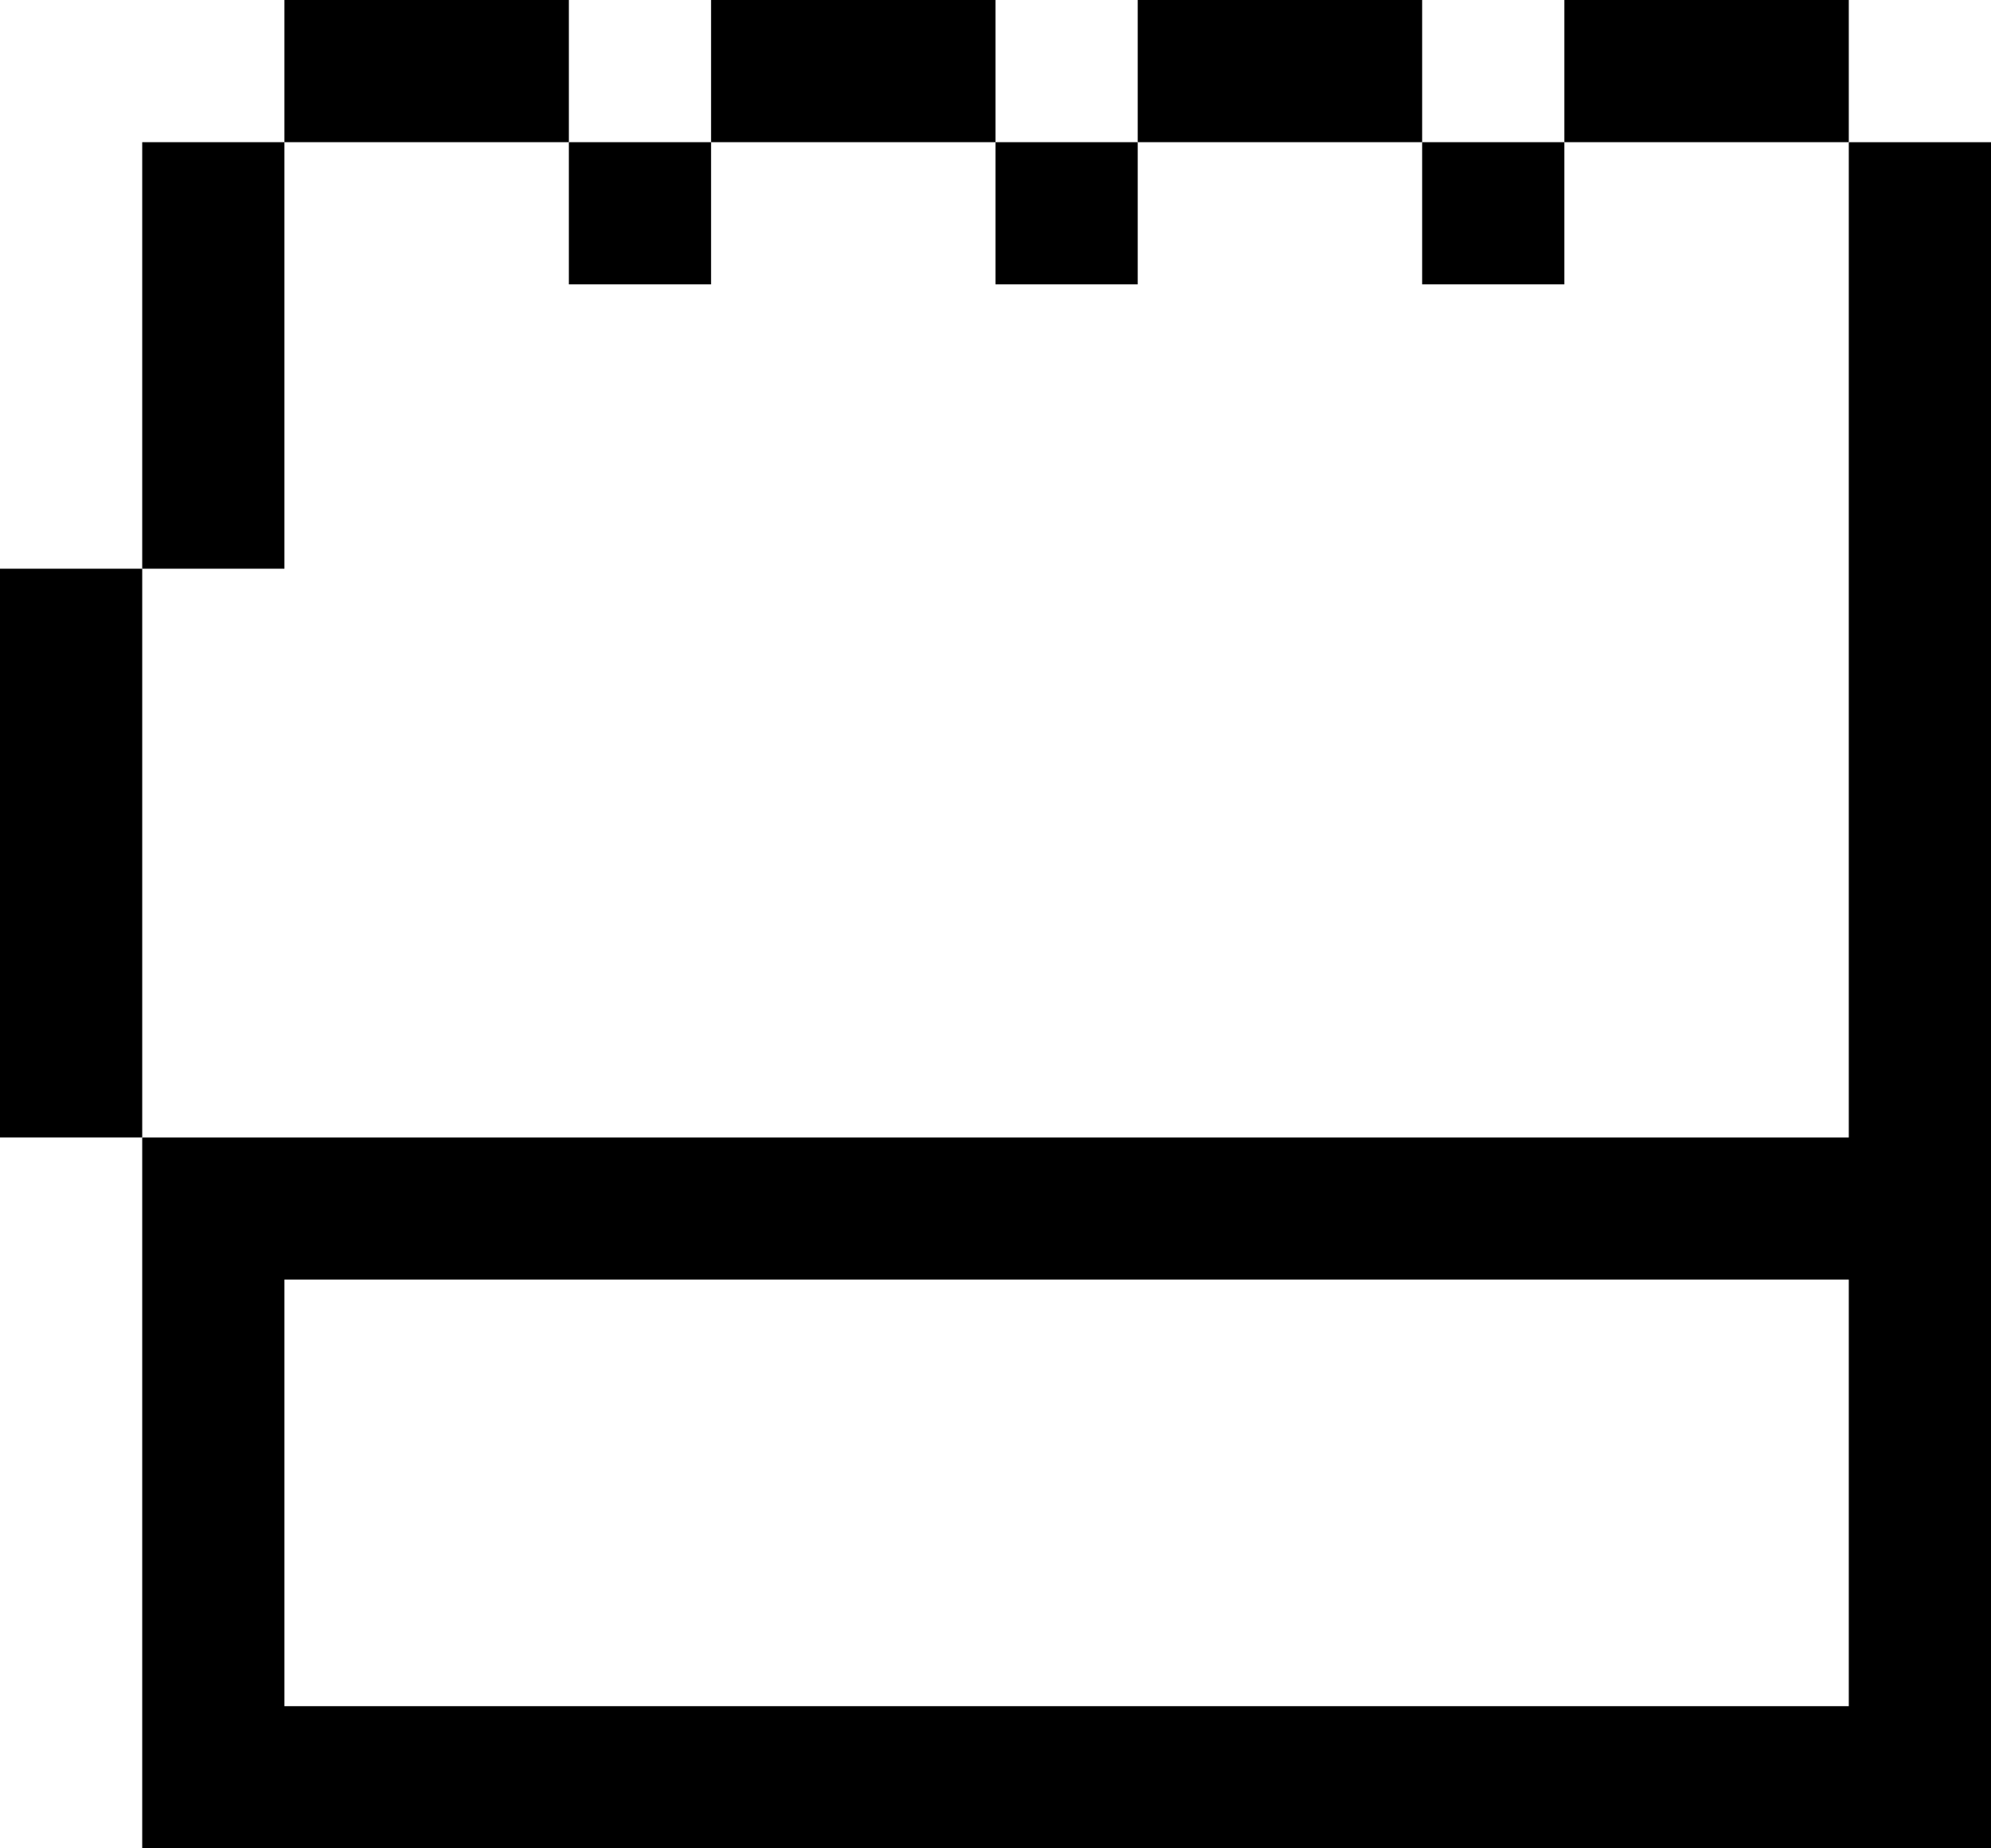 <?xml version="1.0" encoding="UTF-8"?>
<svg id="Ebene_2" data-name="Ebene 2" xmlns="http://www.w3.org/2000/svg" viewBox="0 0 14 13">
  <defs>
    <style>
      .cls-1 {
        fill: #000;
      }
    </style>
  </defs>
  <g id="Layer_1" data-name="Layer 1">
    <g>
      <rect class="cls-1" y="4" width="1" height="4"/>
      <rect class="cls-1" x="1" y="1" width="1" height="3"/>
      <path class="cls-1" d="M13,8H1v5H14V1h-1v7Zm0,4H2v-3H13v3Z"/>
      <rect class="cls-1" x="10" y="1" width="1" height="1"/>
      <rect class="cls-1" x="7" y="1" width="1" height="1"/>
      <rect class="cls-1" x="4" y="1" width="1" height="1"/>
      <rect class="cls-1" x="11" width="2" height="1"/>
      <rect class="cls-1" x="8" width="2" height="1"/>
      <rect class="cls-1" x="5" width="2" height="1"/>
      <rect class="cls-1" x="2" width="2" height="1"/>
    </g>
  </g>
</svg>